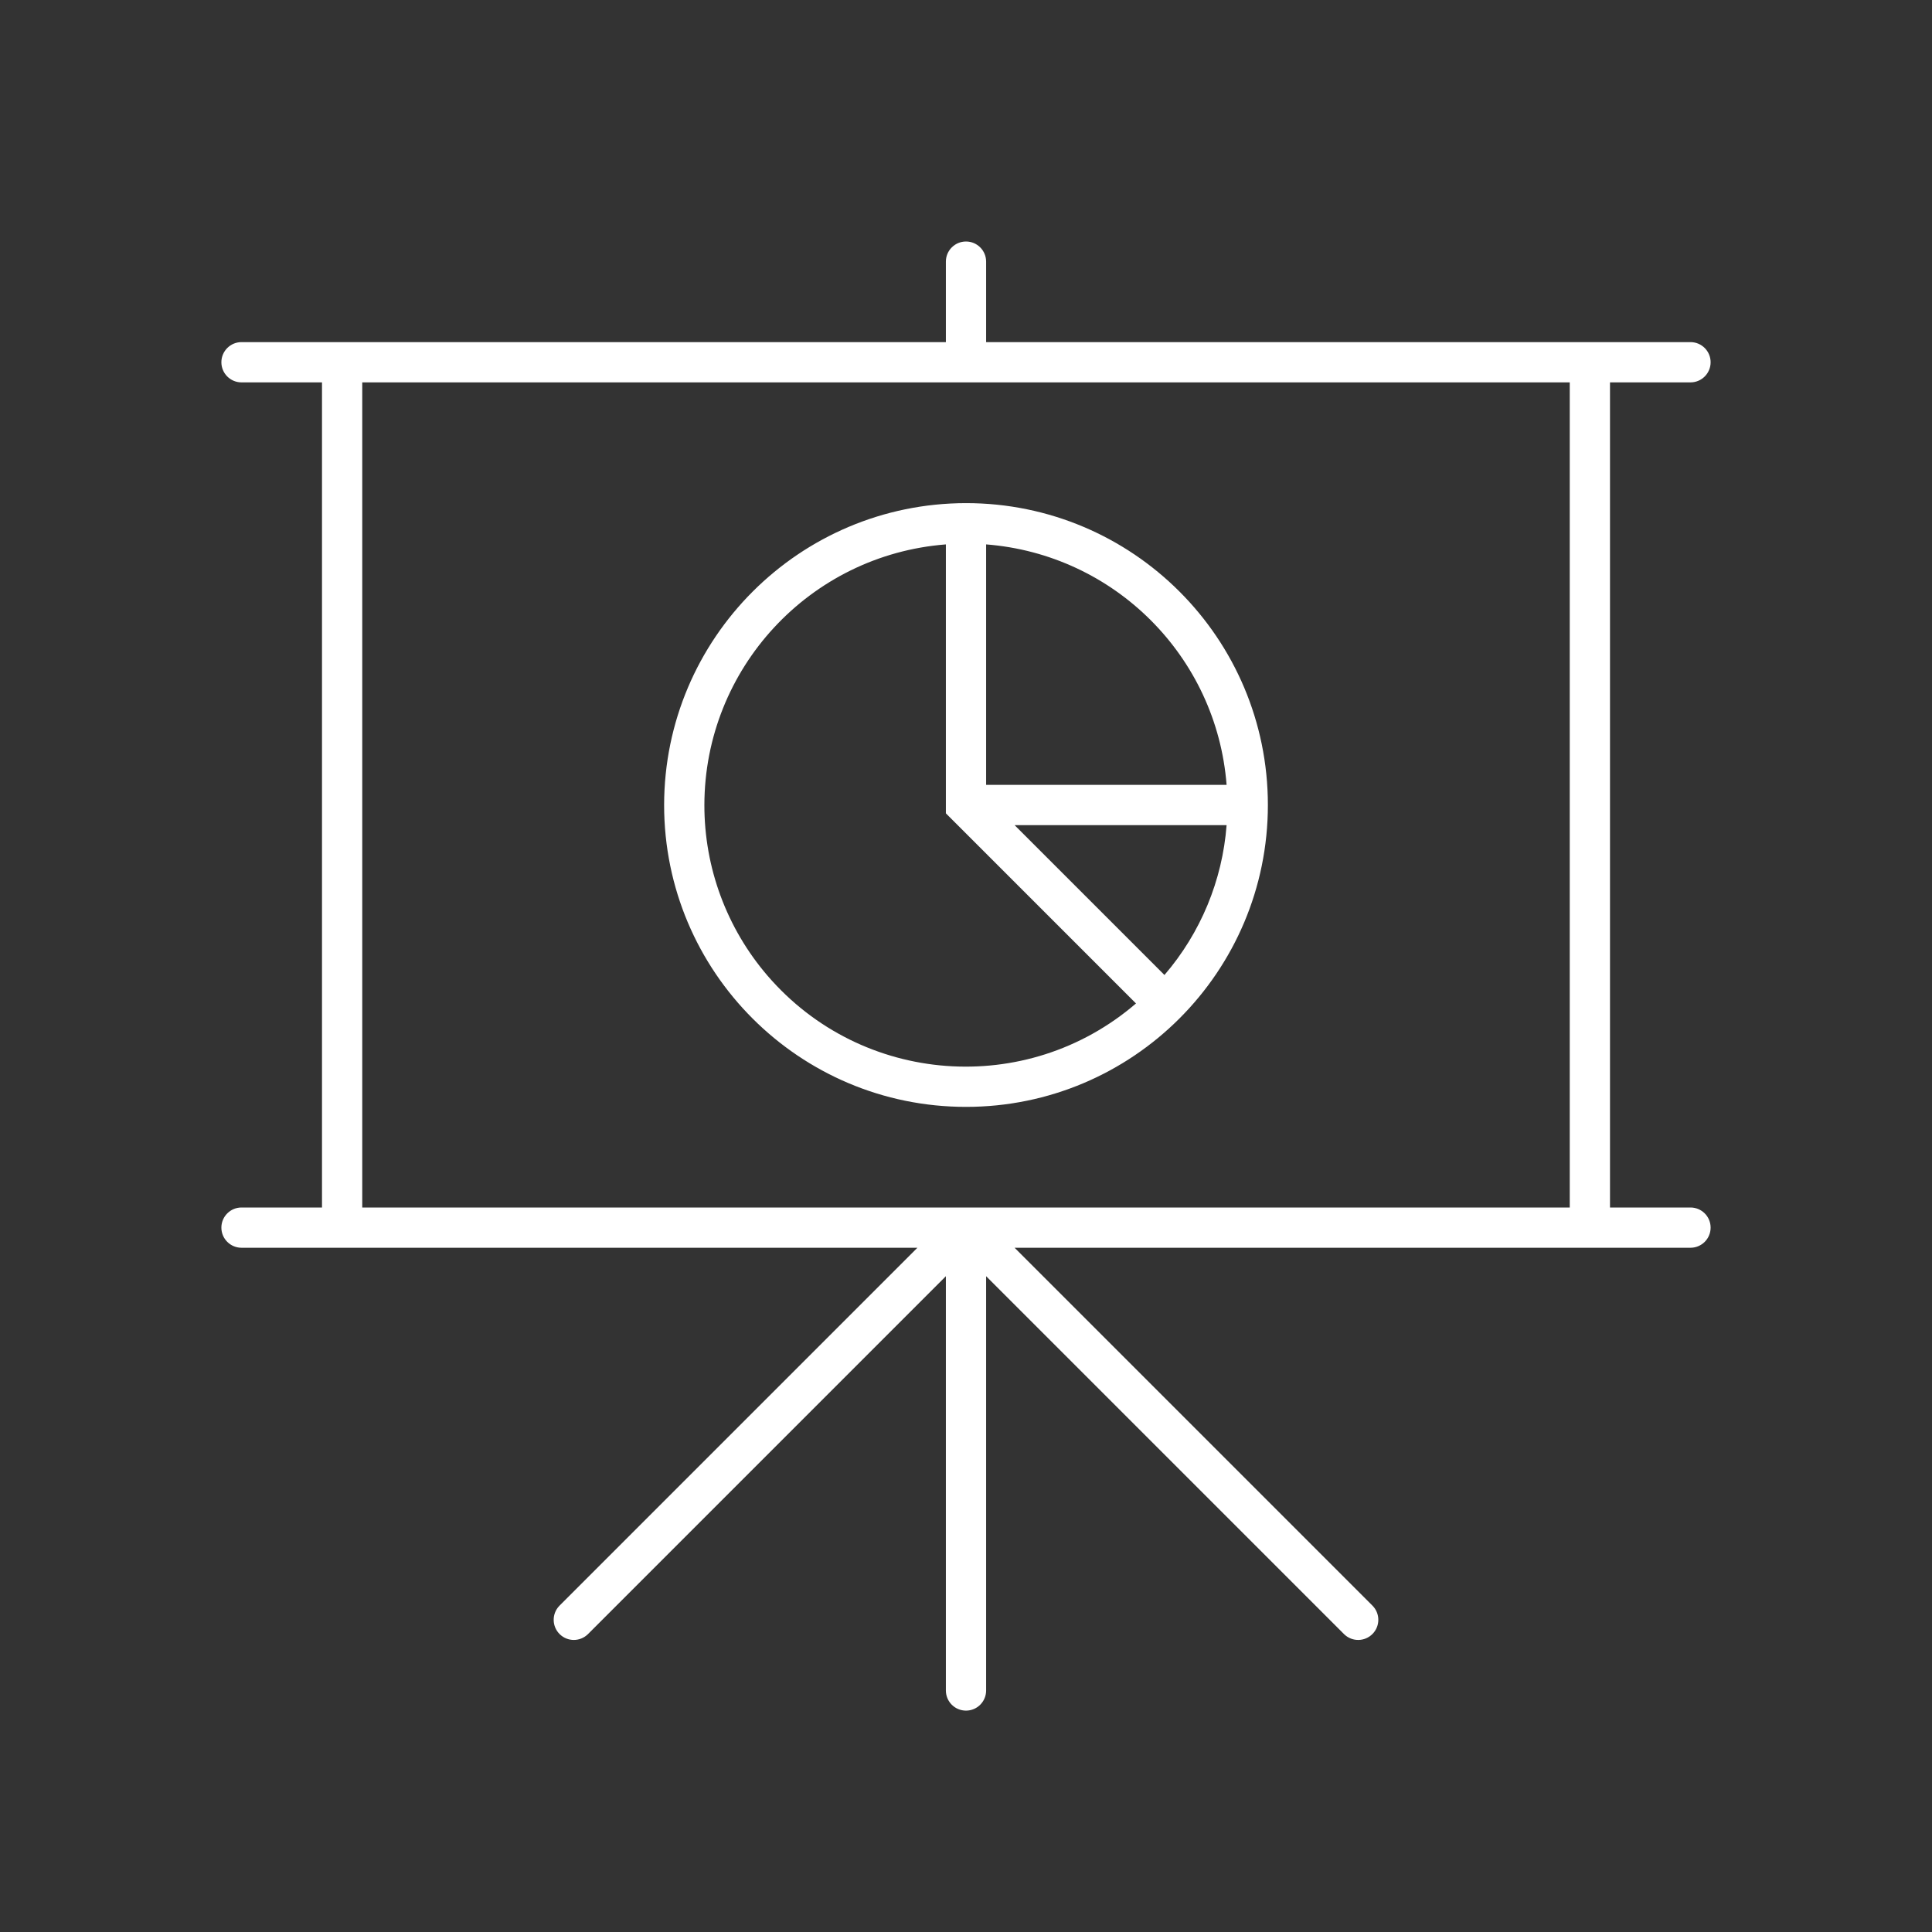 <svg width="246" height="246" xmlns="http://www.w3.org/2000/svg" xmlns:xlink="http://www.w3.org/1999/xlink" xml:space="preserve" overflow="hidden"><rect width="100%" height="100%" fill="#333333" stroke="none"/><g transform="translate(-442 -312)"><path d="M657.25 360.688C658.665 360.688 659.812 359.54 659.812 358.125 659.812 356.71 658.665 355.562 657.25 355.562L567.562 355.562 567.562 345.312C567.562 343.897 566.415 342.75 565 342.75 563.585 342.75 562.438 343.897 562.438 345.312L562.438 355.562 472.75 355.562C471.335 355.562 470.188 356.71 470.188 358.125 470.188 359.54 471.335 360.688 472.75 360.688L483 360.688 483 465.75 472.75 465.75C471.335 465.75 470.188 466.897 470.188 468.312 470.188 469.728 471.335 470.875 472.75 470.875L558.814 470.875 513.22 516.47C512.236 517.488 512.265 519.11 513.283 520.093 514.276 521.052 515.85 521.052 516.843 520.093L562.438 474.498 562.438 527.25C562.438 528.665 563.585 529.812 565 529.812 566.415 529.812 567.562 528.665 567.562 527.25L567.562 474.498 613.157 520.093C614.175 521.076 615.797 521.048 616.78 520.03 617.74 519.037 617.74 517.463 616.78 516.47L571.186 470.875 657.25 470.875C658.665 470.875 659.812 469.728 659.812 468.312 659.812 466.897 658.665 465.75 657.25 465.75L647 465.75 647 360.688ZM641.875 465.75 488.125 465.75 488.125 360.688 641.875 360.688Z" fill="#FFFFFF"/><path d="M526.562 414.5C526.562 435.729 543.771 452.938 565 452.938 586.229 452.938 603.438 435.729 603.438 414.5 603.438 393.271 586.229 376.062 565 376.062 543.781 376.087 526.587 393.281 526.562 414.5ZM571.247 417.062 598.182 417.062C597.647 424.105 594.874 430.791 590.269 436.145L571.229 417.106C571.206 417.083 571.214 417.062 571.247 417.062ZM531.688 414.5C531.714 397.112 545.102 382.666 562.438 381.318L562.438 415.561 586.645 439.769C572.716 451.749 551.712 450.168 539.732 436.239 534.531 430.191 531.676 422.476 531.688 414.5ZM598.182 411.938 567.562 411.938 567.562 381.318C583.915 382.595 596.905 395.585 598.182 411.938Z" fill="#FFFFFF"/></g></svg>